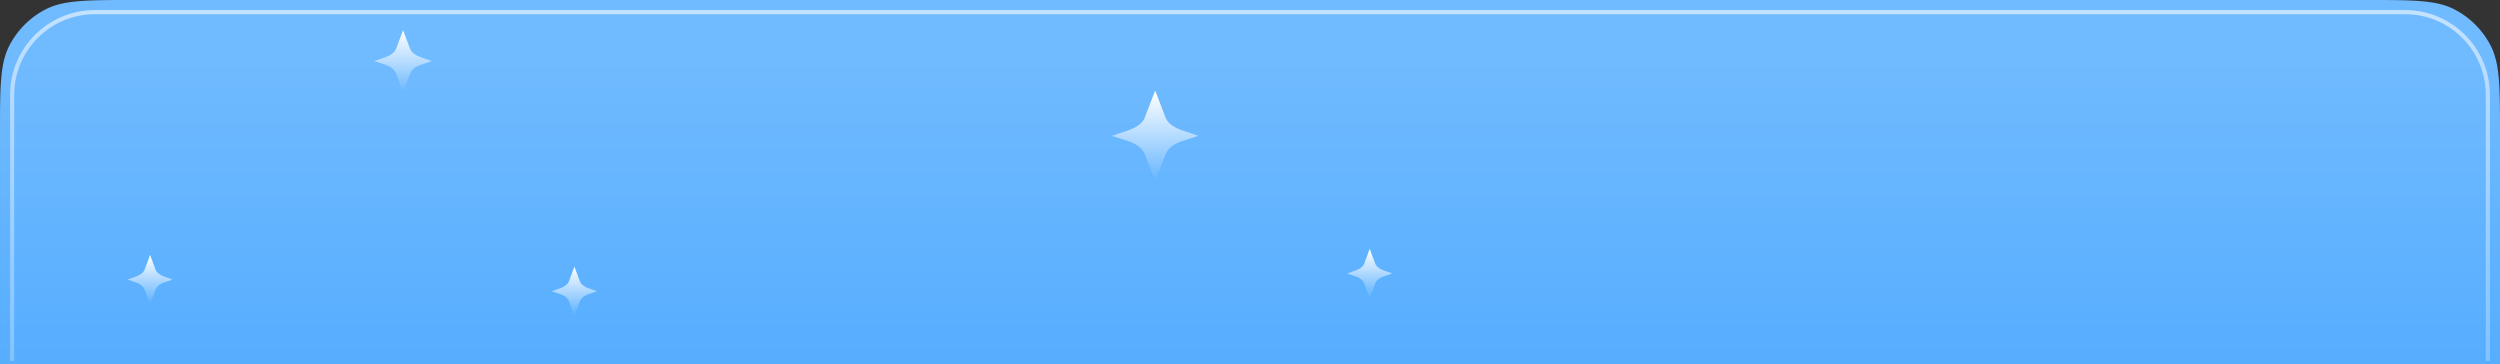 <svg width="824" height="120" fill="none" xmlns="http://www.w3.org/2000/svg"><rect width="100%" height="100%" fill="#333333" stroke="none"/><path d="M0 44.409c0-15.545 0-23.317 3.025-29.254a27.755 27.755 0 0 1 12.13-12.13C21.092 0 28.865 0 44.409 0H779.59c15.545 0 23.317 0 29.254 3.025a27.754 27.754 0 0 1 12.13 12.13C824 21.092 824 28.865 824 44.409V120H0V44.409Z" fill="url(#a)"/><path d="M820 119V31.286C820 16.216 807.784 4 792.714 4H31.286C16.216 4 4 16.216 4 31.286V119" stroke="url(#b)" stroke-width="1.364"/><path d="M389.222 42.814c-2.33-.907-4.2-2.062-5.024-3.988l-3.456-8.983-3.455 8.983c-.825 1.938-2.695 3.081-5.025 3.988l-5.77 1.964 5.944 1.938c2.33.907 4.042 2.15 4.851 4.088l3.455 8.896 3.456-8.896c.824-1.939 2.52-3.181 4.85-4.088l5.944-1.938-5.77-1.964Z" fill="url(#c)"/><path d="M138.505 18.793c-1.553-.619-2.8-1.407-3.35-2.72l-2.303-6.125-2.304 6.125c-.55 1.322-1.797 2.101-3.35 2.72l-3.846 1.338 3.962 1.322c1.554.618 2.695 1.465 3.234 2.787l2.304 6.065 2.303-6.065c.55-1.322 1.68-2.169 3.234-2.787l3.963-1.322-3.847-1.338Z" fill="url(#d)"/><path d="M53.906 91.075c-1.22-.494-2.2-1.125-2.632-2.175l-1.81-4.9-1.81 4.9c-.432 1.057-1.411 1.68-2.632 2.175L42 92.146l3.114 1.058c1.22.494 2.117 1.172 2.54 2.23l1.81 4.852 1.81-4.853c.432-1.057 1.32-1.735 2.541-2.23l3.114-1.057-3.023-1.07Z" fill="url(#e)"/><path d="M193.762 94.933c-1.221-.495-2.2-1.125-2.632-2.176l-1.81-4.9-1.81 4.9c-.432 1.058-1.412 1.681-2.632 2.176l-3.023 1.07 3.114 1.058c1.221.495 2.117 1.172 2.541 2.23l1.81 4.852 1.81-4.852c.432-1.058 1.32-1.735 2.54-2.23l3.114-1.057-3.022-1.071Z" fill="url(#f)"/><path d="M455.906 89.075c-1.22-.494-2.2-1.125-2.632-2.175l-1.81-4.9-1.81 4.9c-.431 1.057-1.411 1.68-2.632 2.175L444 90.146l3.114 1.058c1.22.494 2.117 1.172 2.54 2.23l1.81 4.852 1.81-4.853c.432-1.057 1.32-1.735 2.541-2.23l3.114-1.057-3.023-1.07Z" fill="url(#g)"/><defs><linearGradient id="a" x1="412" y1="20" x2="412" y2="268" gradientUnits="userSpaceOnUse"><stop stop-color="#70BAFF"/><stop offset="1" stop-color="#309CFF"/></linearGradient><linearGradient id="b" x1="412" y1="4" x2="412" y2="119" gradientUnits="userSpaceOnUse"><stop stop-color="#C3E2FF"/><stop offset="1" stop-color="#82C3FF"/></linearGradient><linearGradient id="c" x1="380.742" y1="29.843" x2="380.742" y2="59.7" gradientUnits="userSpaceOnUse"><stop stop-color="#fff"/><stop offset="1" stop-color="#fff" stop-opacity="0"/></linearGradient><linearGradient id="d" x1="132.852" y1="9.948" x2="132.852" y2="30.305" gradientUnits="userSpaceOnUse"><stop stop-color="#fff"/><stop offset="1" stop-color="#fff" stop-opacity="0"/></linearGradient><linearGradient id="e" x1="49.464" y1="84" x2="49.464" y2="100.286" gradientUnits="userSpaceOnUse"><stop stop-color="#fff"/><stop offset="1" stop-color="#fff" stop-opacity="0"/></linearGradient><linearGradient id="f" x1="189.32" y1="87.857" x2="189.32" y2="104.143" gradientUnits="userSpaceOnUse"><stop stop-color="#fff"/><stop offset="1" stop-color="#fff" stop-opacity="0"/></linearGradient><linearGradient id="g" x1="451.464" y1="82" x2="451.464" y2="98.286" gradientUnits="userSpaceOnUse"><stop stop-color="#fff"/><stop offset="1" stop-color="#fff" stop-opacity="0"/></linearGradient></defs></svg>